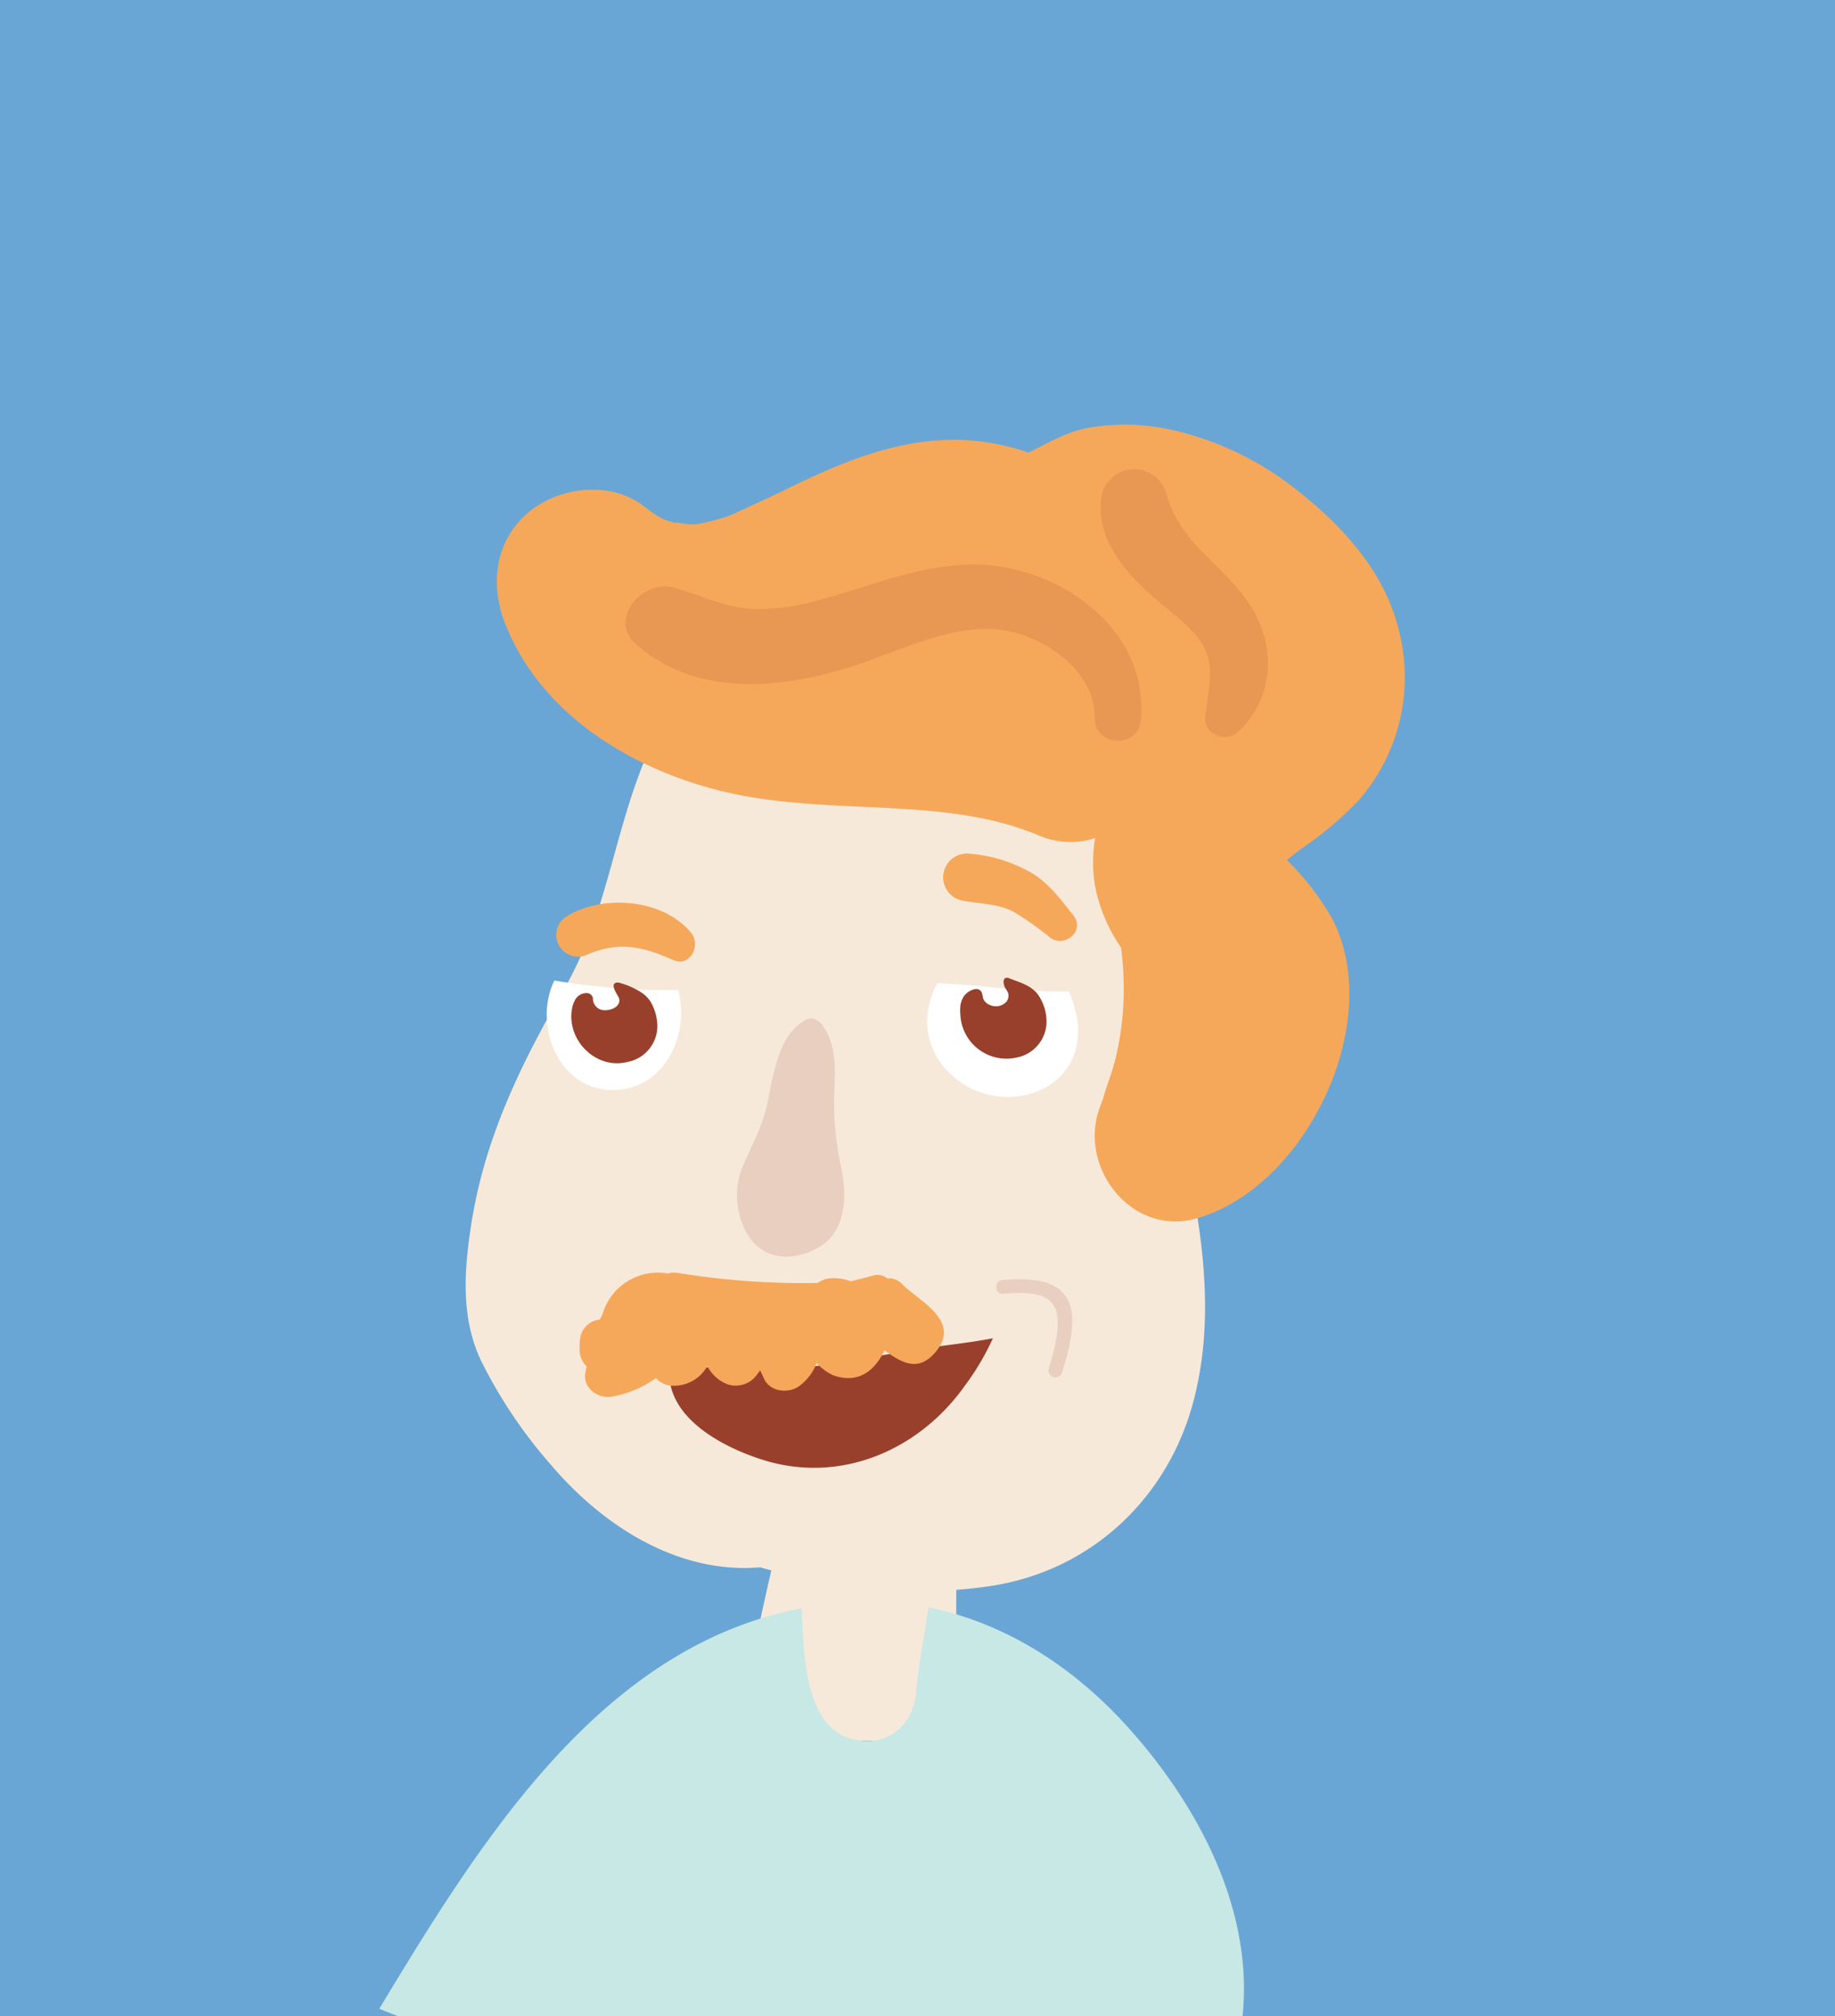 <svg xmlns="http://www.w3.org/2000/svg" viewBox="0 0 265 291"><defs><style>.cls-1{isolation:isolate;}.cls-2,.cls-3{fill:#6aa6d5;}.cls-3{mix-blend-mode:multiply;}.cls-4{fill:#f7e9d9;}.cls-5,.cls-8{fill:#99402d;}.cls-5{opacity:0.15;}.cls-6{fill:#c8e8e5;}.cls-7{fill:#fff;}.cls-9{fill:#f6a85a;}.cls-10{fill:none;}</style></defs><title>(15) Buyer Persona 4</title><g class="cls-1"><g id="Layer_1" data-name="Layer 1"><rect class="cls-2" x="-4.7" y="-20.12" width="283.96" height="315.92"/><path class="cls-3" d="M274.48,121V303.48h-284V136.41a153.88,153.88,0,0,0,284-15.39Z"/><path class="cls-4" d="M67.94,177.47c1.89-13,7.2-23.74,13.68-35C88.85,129.94,89,114.52,97,102.19a2.11,2.11,0,0,1,3.59.2,20.71,20.71,0,0,1,17.22-5.91,27.76,27.76,0,0,1,16,2c6.86.66,13.69,2.74,19.18,7,6,4.74,9,11.87,10.69,19.19,2,9.15,2.14,18.67,4.23,27.77,3.68,16,8.75,33.15,4.5,49.58-3.65,14.14-14.78,24.66-29.29,26.88-11,1.67-22.54.37-33.36-2.69-11.87,1-22.72-6-30.17-14.76A69.39,69.39,0,0,1,69.4,196.24C66.64,190.28,67,183.83,67.94,177.47Z"/><path class="cls-5" d="M107.36,168.1c1.31-3,2.68-5.39,3.42-8.75,1-4.54,1.61-9.78,5.32-12a2.21,2.21,0,0,1,1.16-.37,2.54,2.54,0,0,1,1.74,1.34c2,3,1.55,6.9,1.44,10.53A45.51,45.51,0,0,0,121.59,169c.87,4.77.14,9.17-3.6,11.17-3.2,1.72-7.39,1.94-9.85-1.69A11.11,11.11,0,0,1,107.36,168.1Z"/><path class="cls-4" d="M107.91,243q3.23-16.64,7.69-33c.74-2.72,3.52-4,6.09-4.11,3.48-.11,6.91-.49,10.32.27a5.16,5.16,0,0,1,3.16,2.48,3.09,3.09,0,0,1,2.05,2.53c1.41,11.38.63,23.15.92,34.61.09,3.3-3.17,5.31-6.07,5.41-6.26.21-12.54-.09-18.79-.43C109,250.53,107.18,246.71,107.91,243Z"/><path class="cls-6" d="M177,296.62c-1.76,3.83-5.27,6-9.3,7.18a114.23,114.23,0,0,1-19.56,3.73q-11.18.89-22.55.69c-4.27-.4-8.51-.92-12.7-1.62-20-3.31-39.35-9.23-58.12-16.67,14.72-24.38,32-52.27,61-57.81.33,7.31.44,19.16,9.53,19.16,4,0,6.69-3.22,7-7,.33-4.13,1.23-8.18,1.75-12.29,11,2.2,20.85,8.51,28.56,17,10.94,12,19.5,28.51,16.39,45A3.84,3.84,0,0,1,177,296.62Z"/><path class="cls-7" d="M149,157.8c-8.32,2.57-17.28-4.72-14.62-13.56a11.45,11.45,0,0,1,1-2.31c1,0,2.09.1,3.14.17,5.28.37,10.6,1.14,15.85,1a17.5,17.5,0,0,1,1.16,3.9C156.33,152,153.88,156.28,149,157.8Z"/><path class="cls-8" d="M139.2,143.79a1.09,1.09,0,0,1,.13-.17c.52-.62,2-1.43,2.47-.32a4.54,4.54,0,0,1,.16.75,1.6,1.6,0,0,0,1,1,2.09,2.09,0,0,0,2.31-.39,1.4,1.4,0,0,0,.32-1.31,2.91,2.91,0,0,0-.41-.73c-.23-.37-.52-1.51.25-1.5a1.06,1.06,0,0,1,.35.09c1.43.56,3.1,1,4.08,2.29a6.81,6.81,0,0,1,1.27,4.14,5.29,5.29,0,0,1-4.35,5,6.66,6.66,0,0,1-8.09-6.16,6.85,6.85,0,0,1,0-1.28A3.17,3.17,0,0,1,139.2,143.79Z"/><path class="cls-9" d="M140.07,123.22A21.27,21.27,0,0,1,149,126c2.51,1.51,4.2,3.85,6,6.1s-1.26,4.78-3.36,3.22a43.3,43.3,0,0,0-5.25-3.71c-2.29-1.2-4.7-1.12-7.18-1.58A3.43,3.43,0,0,1,140.07,123.22Z"/><path class="cls-7" d="M90.21,157.16c-9,1.53-13.5-8.78-10.15-15.64a99.53,99.53,0,0,0,17.86,1.38C99.55,148.41,96.69,156.06,90.21,157.16Z"/><path class="cls-8" d="M83,144.41a1.9,1.9,0,0,1,1.78-1.08.92.92,0,0,1,.85.75,1.65,1.65,0,0,0,1.06,1.61c1,.39,3-.21,2.73-1.53-.08-.44-1.52-2.15-.35-2.35a1.21,1.21,0,0,1,.59.1,11,11,0,0,1,3,1.36A4.49,4.49,0,0,1,94,144.66a7.16,7.16,0,0,1,.93,3.62,5.29,5.29,0,0,1-4.35,5c-4.23,1.05-8.26-2.63-8.07-6.87a4.48,4.48,0,0,1,.1-.81A3.93,3.93,0,0,1,83,144.41Z"/><path class="cls-9" d="M81.85,132.25c5.25-3.22,14-2.53,18,2.44,1.4,1.73-.2,4.93-2.57,3.9-4.52-2-7.83-2.79-12.54-.78A3.14,3.14,0,0,1,81.85,132.25Z"/><path class="cls-8" d="M143.39,193.15a37,37,0,0,1-4,6.78c-6.62,9.4-18.06,14.34-29.33,10.74-5.19-1.66-12.53-5.33-13.35-11.44a6.6,6.6,0,0,1,0-2c5.74-.05,11.49.59,17.22.28,6.62-.35,13.1-2,19.66-2.92C136.83,194.12,140.16,193.78,143.39,193.15Z"/><path class="cls-9" d="M76.08,74.16c4.34-3.87,11.85-4.82,16.69-1.25,2.16,1.59,2.49,2,4.91,2.59-.7-.19,1.73.17,2,.19a6.76,6.76,0,0,1,.73,0l.76-.13c1.22-.26,2.41-.55,3.6-.93.25-.1.85-.32,1.1-.43,2.18-1,4.34-2,6.48-3,10.48-5.19,20.85-9.62,32.73-6.87a30.35,30.35,0,0,1,3.44,1c2.86-1.38,5.42-3,8.66-3.58a31,31,0,0,1,12.25.34,45,45,0,0,1,18.3,9c6.57,5.24,12.48,11.85,14.38,20.29a27,27,0,0,1-5.9,24.13,50.24,50.24,0,0,1-8.3,7c-.25.19-1.2.92-2.07,1.62l.31.32a38.18,38.18,0,0,1,6.23,8.13c7.79,15-3.89,39-19.76,43.32-9.07,2.46-16.63-7.07-14-15.45.19-.61.42-1.21.65-1.8.48-1.78,1.19-3.48,1.69-5.32a42.77,42.77,0,0,0,1.31-9.42,46.06,46.06,0,0,0-.38-7.15,23.47,23.47,0,0,1-3.73-8.8,20.15,20.15,0,0,1,0-7,11.56,11.56,0,0,1-7.87-.26c-13.34-5.76-29.26-3-44.08-6.07-13.66-2.84-27.65-10.81-33.11-24.26C70.77,84.78,71.27,78.45,76.08,74.16Z"/><path class="cls-5" d="M159,72.09a4.82,4.82,0,0,1,9.46-.77c2,7.49,8.88,10.41,12.59,16.89,3.32,5.78,2.67,12.94-2.34,17.48-1.71,1.56-4.91.24-4.66-2.2.31-3,1.29-6.48.15-9.36-1.21-3-4.45-5.25-6.84-7.28C163,83.16,158.34,78.25,159,72.09Z"/><path class="cls-5" d="M97.25,84.8c3.89,1.06,7.23,2.86,11.36,3.09a31.17,31.17,0,0,0,9.87-1.34c7-1.87,13.64-4.74,21-5.06,12.46-.55,26.52,8.77,25.27,22.41-.39,4.24-6.72,3.92-6.67-.35.08-6.77-7.46-11.9-13.53-12.64-6.29-.77-12.75,2.16-18.52,4.25-10.92,4-24.61,6.22-34.15-2.16C87.69,89.36,92.84,83.6,97.25,84.8Z"/><path class="cls-9" d="M84.7,197.19a3.3,3.3,0,0,1-1-2.46c0-.47,0-.93.06-1.4a3.19,3.19,0,0,1,2.83-2.88c.13-.2.26-.42.38-.64a8.32,8.32,0,0,1,9.47-6,3.44,3.44,0,0,1,1.52-.08,112.52,112.52,0,0,0,20.13,1.44,3.45,3.45,0,0,1,2.07-.68,6.62,6.62,0,0,1,2.71.44c1-.25,2.06-.51,3.1-.8a2.3,2.3,0,0,1,2.18.39,2.45,2.45,0,0,1,2.09.79c2.46,2.47,8.72,5.34,4.83,9.87-2.54,3-5,1.39-7.34-.28-1.34,2.85-3.76,4.93-7.43,3.58a7.24,7.24,0,0,1-2.36-1.76,7.38,7.38,0,0,1-2.31,3.17c-1.56,1.33-4.45,1.1-5.34-1-.16-.38-.34-.74-.51-1.11-.15.22-.31.43-.47.63a3.76,3.76,0,0,1-4.15,1.42,5.44,5.44,0,0,1-3-2.66,5.6,5.6,0,0,1-.42.62A5.47,5.47,0,0,1,97.16,200a3.21,3.21,0,0,1-2.43-1.1,15.25,15.25,0,0,1-6.35,2.67c-1.87.39-4.15-1.15-3.87-3.24C84.56,197.91,84.64,197.55,84.7,197.19Z"/><path class="cls-10" d="M80.06,141.52a99.53,99.53,0,0,0,17.86,1.38"/><path class="cls-10" d="M135.33,141.93c1,0,2.09.1,3.14.17,5.28.37,10.6,1.14,15.85,1"/><path class="cls-5" d="M154.1,187.39c-1.8-3.06-6.24-2.84-9.27-2.66-1.28.08-1.29,2.08,0,2,2.91-.18,7.5-.64,7.87,3.36.23,2.42-.55,5.15-1.24,7.44a1,1,0,0,0,1.93.54C154.26,195.17,155.77,190.23,154.1,187.39Z"/></g></g></svg>